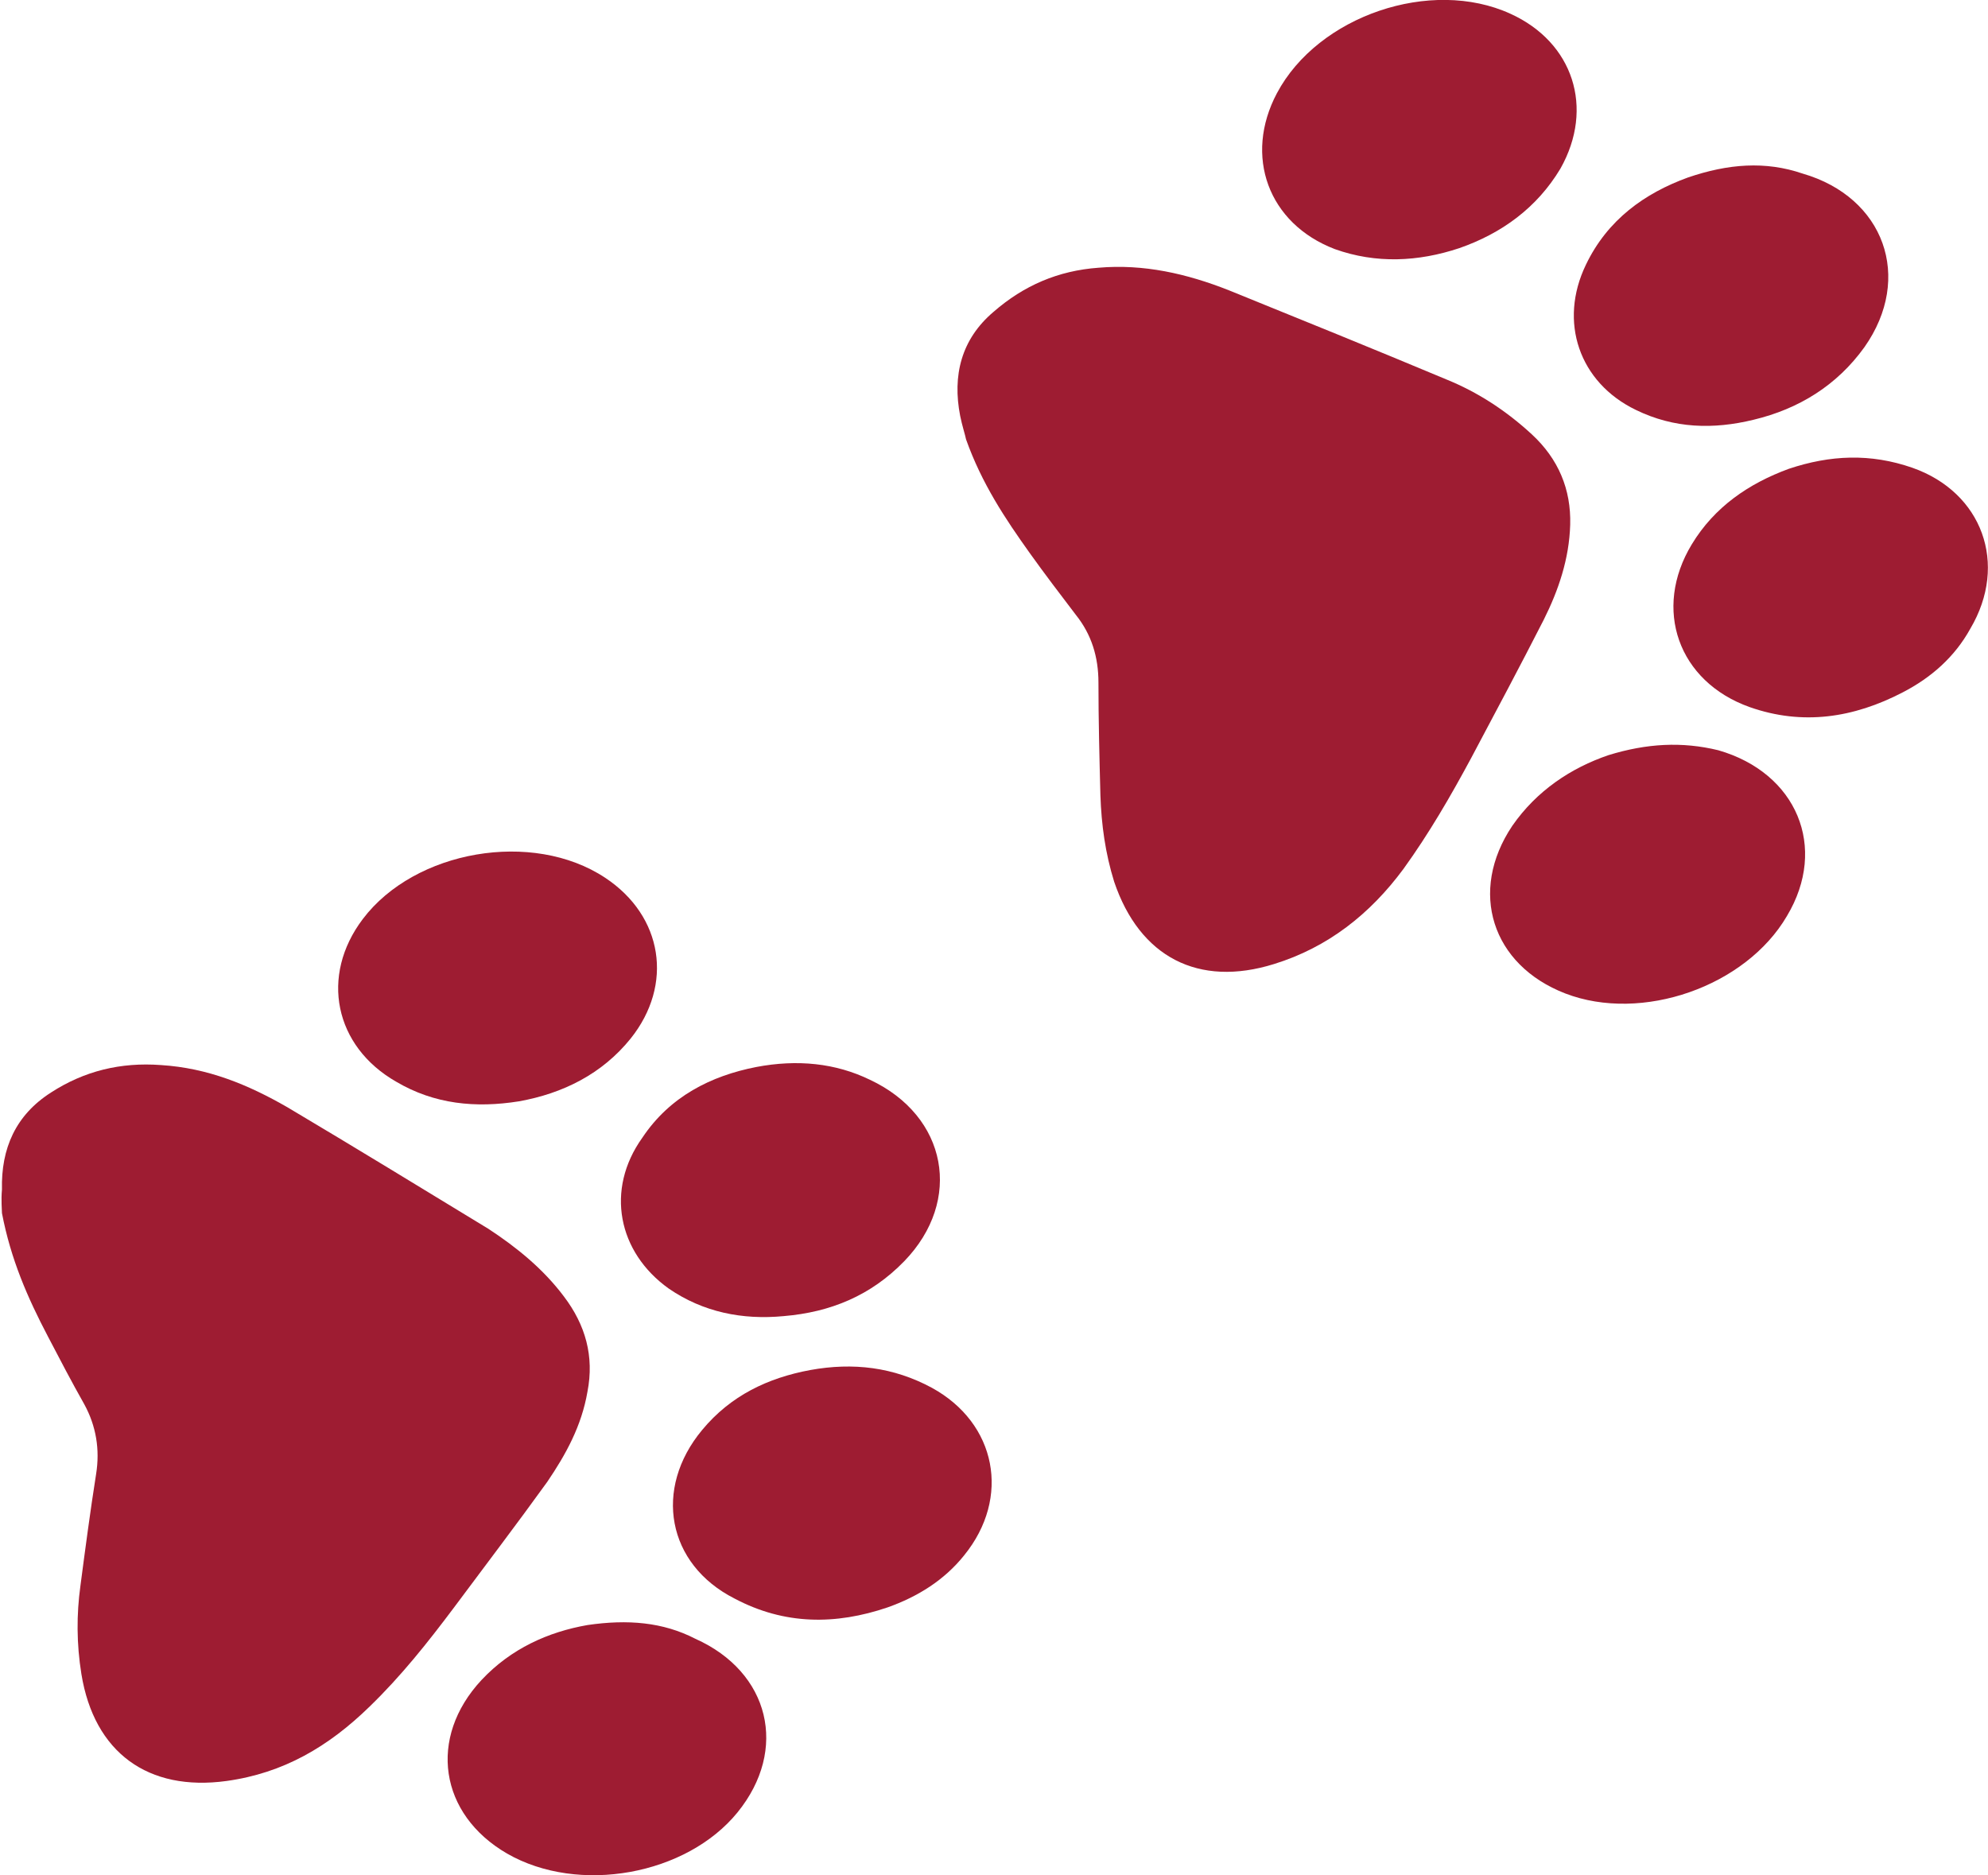<?xml version="1.0" encoding="utf-8"?>
<!-- Generator: Adobe Illustrator 24.3.0, SVG Export Plug-In . SVG Version: 6.00 Build 0)  -->
<svg version="1.1" id="Layer_1" xmlns="http://www.w3.org/2000/svg" xmlns:xlink="http://www.w3.org/1999/xlink" x="0px" y="0px"
	 viewBox="0 0 202.7 191.2" style="enable-background:new 0 0 202.7 191.2;" xml:space="preserve">
<style type="text/css">
	.st0{fill:#9E1C32;}
</style>
<g>
	<path class="st0" d="M98.5,44.8c1.6,4.5,4,8.1,6.5,11.6c1.5,2.1,3.1,4.2,4.7,6.3c1.6,2,2.3,4.3,2.3,6.9c0,3.8,0.1,7.7,0.2,11.5
		c0.1,3,0.5,5.9,1.4,8.8c2.6,7.7,8.6,10.8,16.3,8.4c5.5-1.7,9.8-5.1,13.2-9.7c2.6-3.6,4.8-7.4,6.9-11.3c2.5-4.7,5-9.4,7.4-14.1
		c1.5-3,2.6-6.2,2.7-9.7c0.1-3.6-1.2-6.7-3.9-9.2c-2.6-2.4-5.5-4.3-8.7-5.6c-7.4-3.1-14.8-6.1-22.2-9.1c-4.3-1.7-8.7-2.7-13.3-2.3
		c-4.1,0.3-7.6,1.8-10.7,4.5c-3.3,2.8-4.2,6.5-3.4,10.6C98.1,43.4,98.4,44.3,98.5,44.8z"/>
	<path class="st0" d="M164,77c-3.8,1.3-7.3,3.6-9.8,7.2c-4.5,6.7-2.1,14.2,5.4,17.1c7.8,3,18.4-0.7,22.6-7.9c4.2-7,1-14.6-7-16.9
		C171.5,75.6,167.9,75.8,164,77z"/>
	<path class="st0" d="M148.8,25.3c4.3-1.5,7.9-4.1,10.3-8.1c3.5-6.2,1.3-12.9-5.1-15.8c-8.1-3.7-19.6,0.2-23.8,8.1
		c-3.4,6.4-0.9,13.3,5.9,15.9C140.3,26.9,144.6,26.7,148.8,25.3z"/>
	<path class="st0" d="M172.1,18.1c-4.4,1.6-8.2,4.3-10.4,8.9c-2.8,5.8-0.7,12,5.1,14.8c3.9,1.9,7.9,2,12,1c4.6-1.1,8.5-3.5,11.3-7.4
		c5-7.1,2-15.3-6.3-17.7C180,16.4,176.2,16.7,172.1,18.1z"/>
	<path class="st0" d="M182.4,47.8c-4.1,1.5-7.6,3.9-9.9,7.7c-4,6.6-1.4,14,5.9,16.6c5.4,1.9,10.6,1.1,15.6-1.5
		c2.9-1.5,5.3-3.6,6.9-6.5c3.9-6.6,1.2-13.9-5.9-16.4C190.7,46.2,186.6,46.4,182.4,47.8z"/>
</g>
<g>
	<path class="st0" d="M0.2,123.7c0.9,4.7,2.6,8.6,4.7,12.6c1.2,2.3,2.4,4.6,3.7,6.9c1.2,2.2,1.6,4.6,1.2,7.1
		c-0.6,3.8-1.1,7.6-1.6,11.4c-0.4,2.9-0.4,5.9,0.1,9c1.3,8,6.8,12,14.8,10.9c5.8-0.8,10.4-3.5,14.6-7.6c3.2-3.1,5.9-6.5,8.6-10.1
		c3.2-4.3,6.4-8.5,9.5-12.8c1.9-2.8,3.5-5.7,4.1-9.2c0.7-3.6-0.2-6.8-2.4-9.7c-2.1-2.8-4.8-5-7.7-6.9c-6.9-4.2-13.6-8.3-20.5-12.4
		c-4-2.3-8.1-4-12.9-4.3c-4.1-0.3-7.8,0.6-11.2,2.8c-3.6,2.3-5.1,5.7-5,9.9C0.1,122.4,0.2,123.3,0.2,123.7z"/>
	<path class="st0" d="M59.9,165.7c-4,0.7-7.8,2.4-10.8,5.6c-5.5,5.9-4.3,13.7,2.6,17.7c7.3,4.2,18.3,2.2,23.5-4.2
		c5.2-6.4,3.3-14.3-4.3-17.7C67.6,165.4,64,165.1,59.9,165.7z"/>
	<path class="st0" d="M52.9,112.3c4.5-0.8,8.5-2.8,11.4-6.4c4.4-5.5,3.3-12.5-2.6-16.4c-7.4-4.9-19.4-2.8-24.7,4.2
		c-4.4,5.8-2.9,13,3.4,16.6C44.3,112.6,48.5,113,52.9,112.3z"/>
	<path class="st0" d="M77.1,108.8c-4.6,0.9-8.8,3-11.6,7.2c-3.8,5.3-2.5,11.7,2.7,15.4c3.5,2.4,7.5,3.2,11.7,2.8
		c4.8-0.4,8.9-2.1,12.3-5.6c6-6.2,4.4-14.8-3.5-18.5C85.2,108.4,81.3,108,77.1,108.8z"/>
	<path class="st0" d="M82.6,139.7c-4.3,0.8-8.1,2.6-11,6.1c-5,6-3.6,13.7,3.3,17.2c5.1,2.7,10.3,2.7,15.6,0.9
		c3.1-1.1,5.8-2.8,7.8-5.3c4.8-5.9,3.3-13.5-3.3-17.1C91.1,139.4,87,138.9,82.6,139.7z"/>
</g>
</svg>
